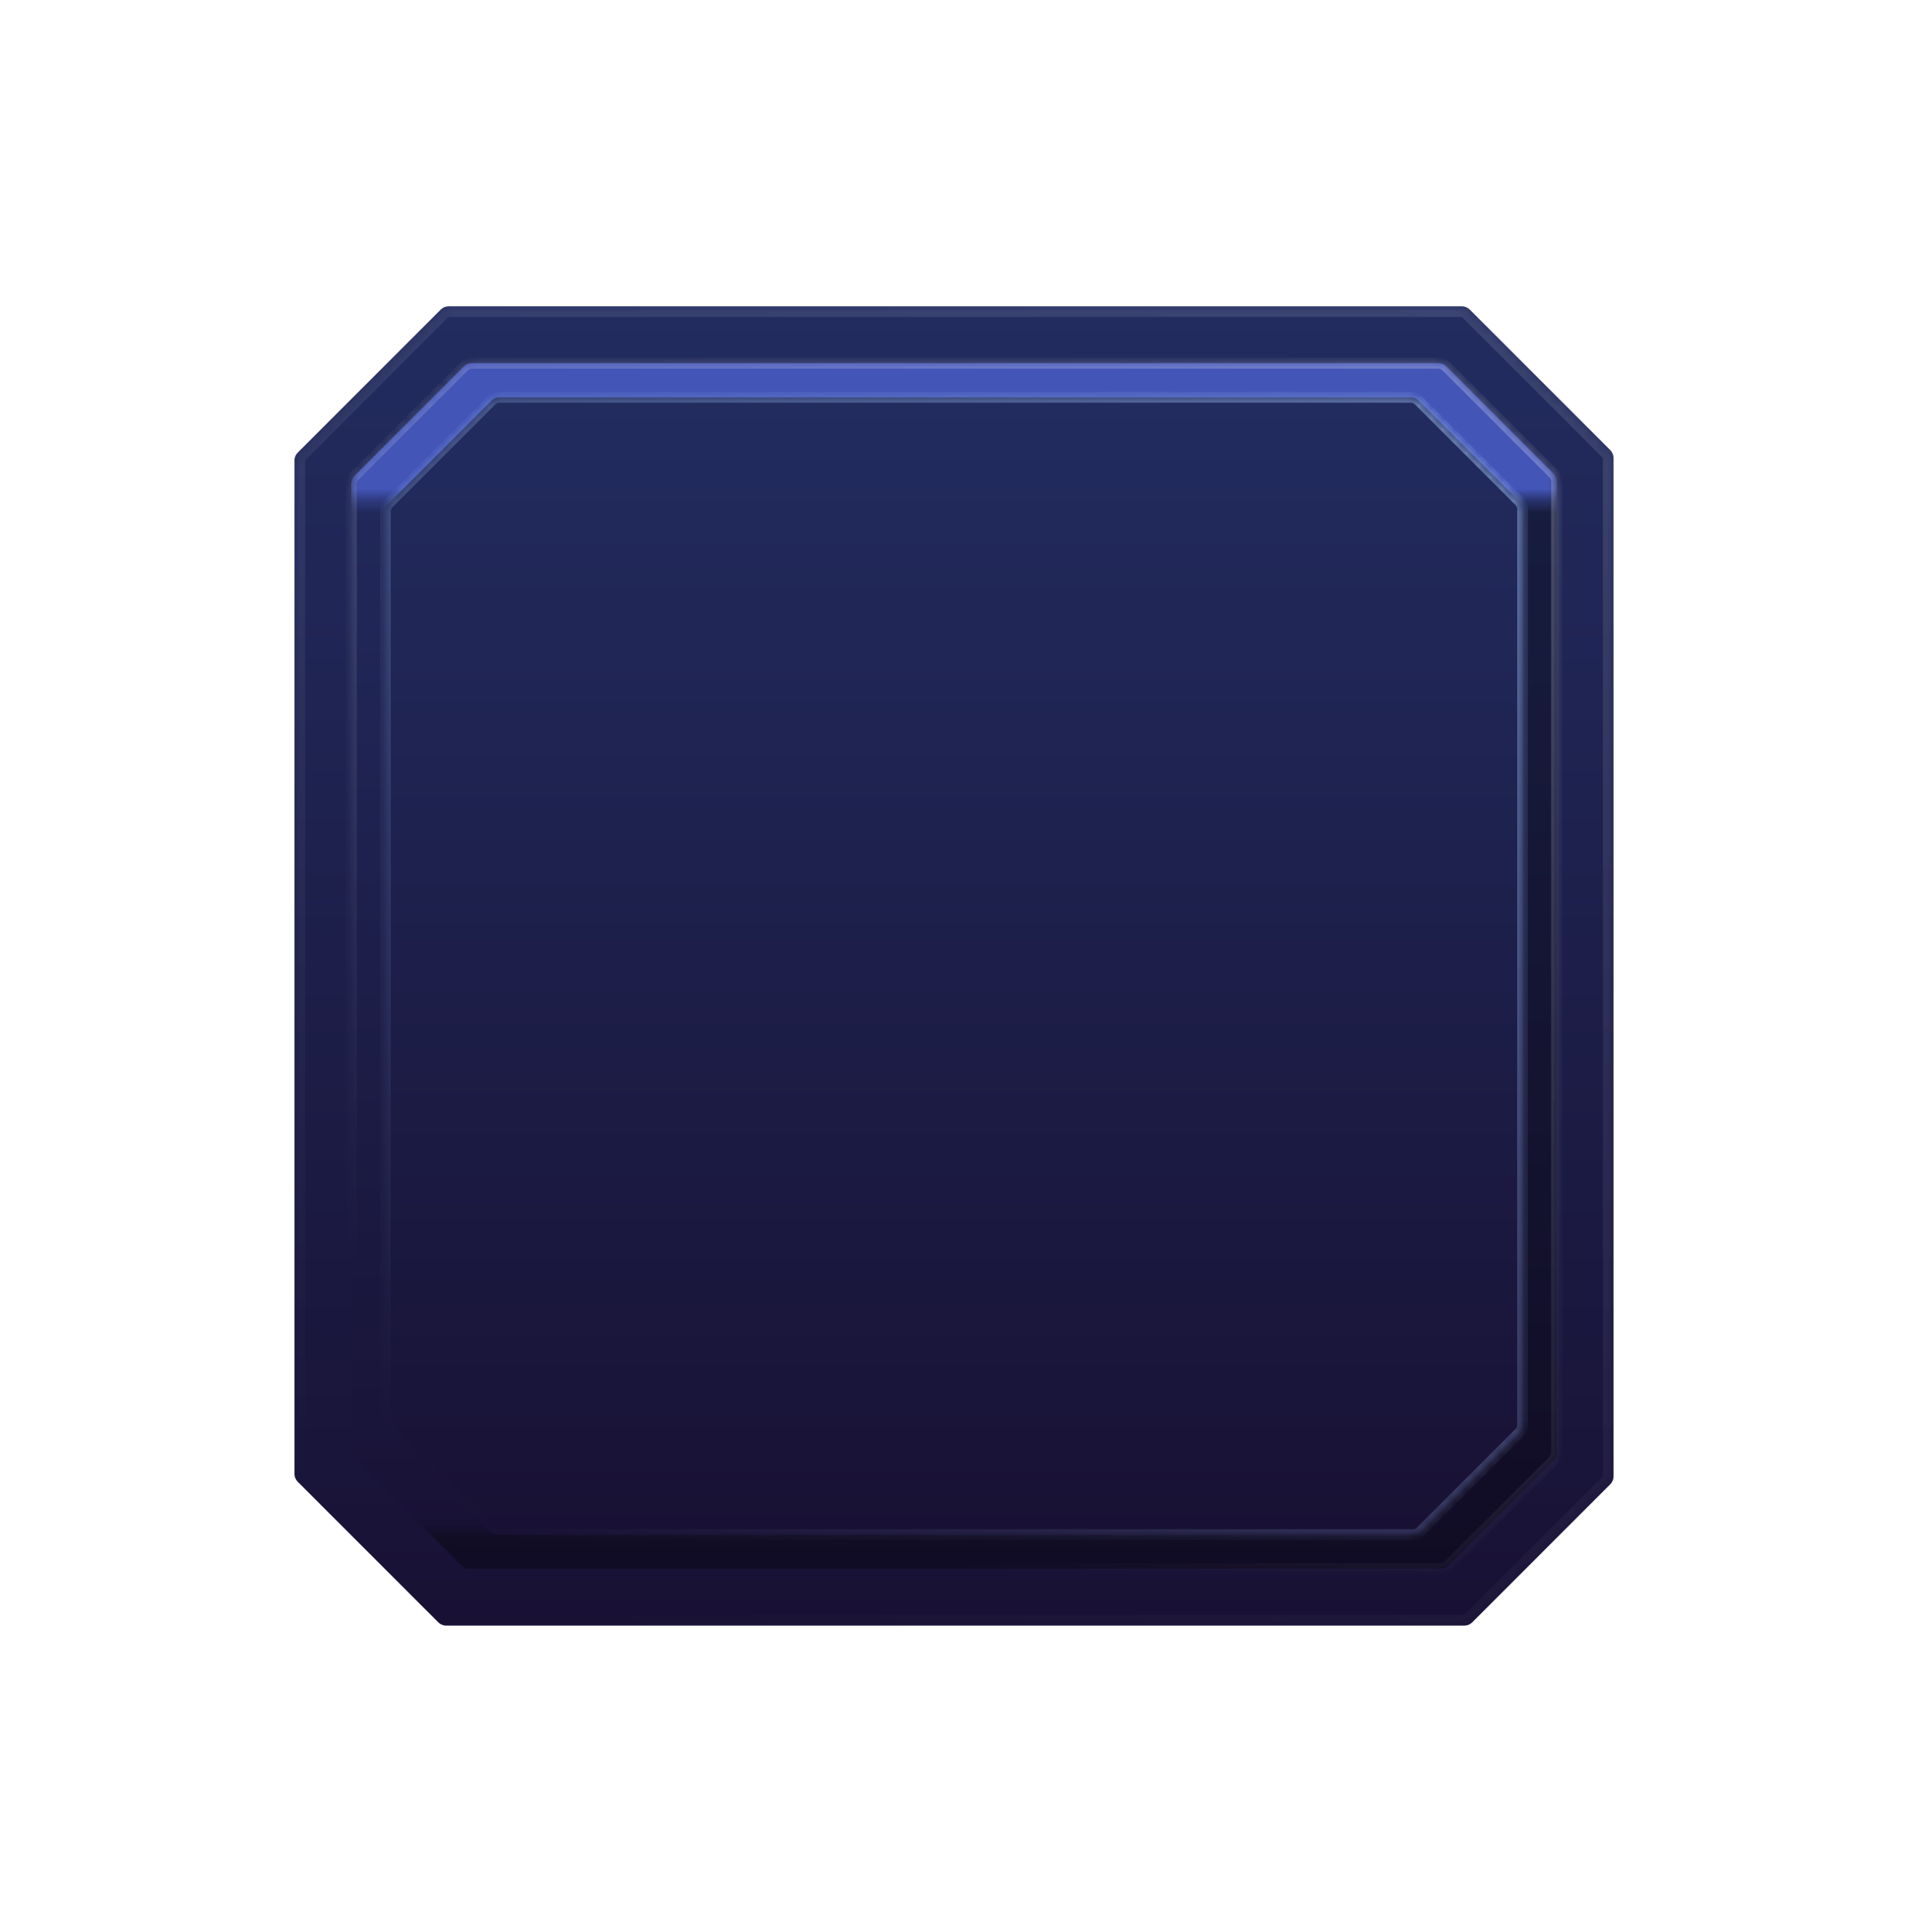 <svg width="162" height="164" viewBox="0 0 162 164" fill="none" xmlns="http://www.w3.org/2000/svg">
<path d="M41.8 22.267L41.8 141.733" stroke="white" stroke-opacity="0.6" stroke-width="1.867"/>
<path d="M45.533 22.267L45.533 141.733" stroke="white" stroke-opacity="0.6" stroke-width="1.867"/>
<path d="M49.267 22.267L49.267 141.733" stroke="white" stroke-opacity="0.6" stroke-width="1.867"/>
<path d="M53 22.267L53 141.733" stroke="white" stroke-opacity="0.6" stroke-width="1.867"/>
<path d="M56.733 22.267L56.733 141.733" stroke="white" stroke-opacity="0.6" stroke-width="1.867"/>
<path d="M60.467 22.267L60.467 141.733" stroke="white" stroke-opacity="0.6" stroke-width="1.867"/>
<path d="M64.2 22.267L64.2 141.733" stroke="white" stroke-opacity="0.6" stroke-width="1.867"/>
<path d="M67.933 22.267L67.933 141.733" stroke="white" stroke-opacity="0.6" stroke-width="1.867"/>
<path d="M71.667 22.267L71.667 141.733" stroke="white" stroke-opacity="0.6" stroke-width="1.867"/>
<path d="M75.4 22.267L75.4 141.733" stroke="white" stroke-opacity="0.6" stroke-width="1.867"/>
<path d="M79.133 22.267L79.134 141.733" stroke="white" stroke-opacity="0.6" stroke-width="1.867"/>
<path d="M82.867 22.267L82.867 141.733" stroke="white" stroke-opacity="0.6" stroke-width="1.867"/>
<path d="M86.6 22.267L86.6 141.733" stroke="white" stroke-opacity="0.6" stroke-width="1.867"/>
<path d="M90.334 22.267L90.334 141.733" stroke="white" stroke-opacity="0.6" stroke-width="1.867"/>
<path d="M94.067 22.267L94.067 141.733" stroke="white" stroke-opacity="0.6" stroke-width="1.867"/>
<path d="M97.8 22.267L97.8 141.733" stroke="white" stroke-opacity="0.6" stroke-width="1.867"/>
<path d="M101.533 22.267L101.533 141.733" stroke="white" stroke-opacity="0.6" stroke-width="1.867"/>
<path d="M105.267 22.267L105.267 141.733" stroke="white" stroke-opacity="0.6" stroke-width="1.867"/>
<path d="M109 22.267L109 141.733" stroke="white" stroke-opacity="0.6" stroke-width="1.867"/>
<path d="M112.733 22.267L112.733 141.733" stroke="white" stroke-opacity="0.6" stroke-width="1.867"/>
<path d="M116.467 22.267L116.467 141.733" stroke="white" stroke-opacity="0.6" stroke-width="1.867"/>
<path d="M120.2 22.267L120.2 141.733" stroke="white" stroke-opacity="0.6" stroke-width="1.867"/>
<path d="M41.8 18.533L41.8 145.467" stroke="white" stroke-opacity="0.6" stroke-width="0.933"/>
<path d="M45.533 18.533L45.533 145.466" stroke="white" stroke-opacity="0.6" stroke-width="0.933"/>
<path d="M49.267 18.533L49.267 145.466" stroke="white" stroke-opacity="0.6" stroke-width="0.933"/>
<path d="M53 18.533L53 145.466" stroke="white" stroke-opacity="0.6" stroke-width="0.933"/>
<path d="M56.733 18.533L56.733 145.466" stroke="white" stroke-opacity="0.6" stroke-width="0.933"/>
<path d="M60.467 18.533L60.467 145.466" stroke="white" stroke-opacity="0.6" stroke-width="0.933"/>
<path d="M64.2 18.533L64.2 145.466" stroke="white" stroke-opacity="0.6" stroke-width="0.933"/>
<path d="M67.933 18.533L67.933 145.466" stroke="white" stroke-opacity="0.6" stroke-width="0.933"/>
<path d="M71.667 18.533L71.667 145.466" stroke="white" stroke-opacity="0.6" stroke-width="0.933"/>
<path d="M75.4 18.533L75.4 145.466" stroke="white" stroke-opacity="0.6" stroke-width="0.933"/>
<path d="M79.133 18.533L79.134 145.466" stroke="white" stroke-opacity="0.6" stroke-width="0.933"/>
<path d="M82.867 18.533L82.867 145.466" stroke="white" stroke-opacity="0.6" stroke-width="0.933"/>
<path d="M86.6 18.533L86.6 145.466" stroke="white" stroke-opacity="0.6" stroke-width="0.933"/>
<path d="M90.334 18.533L90.334 145.466" stroke="white" stroke-opacity="0.6" stroke-width="0.933"/>
<path d="M94.067 18.533L94.067 145.466" stroke="white" stroke-opacity="0.6" stroke-width="0.933"/>
<path d="M97.8 18.533L97.8 145.466" stroke="white" stroke-opacity="0.6" stroke-width="0.933"/>
<path d="M101.533 18.533L101.533 145.466" stroke="white" stroke-opacity="0.6" stroke-width="0.933"/>
<path d="M105.267 18.533L105.267 145.466" stroke="white" stroke-opacity="0.6" stroke-width="0.933"/>
<path d="M109 18.533L109 145.466" stroke="white" stroke-opacity="0.6" stroke-width="0.933"/>
<path d="M112.733 18.533L112.733 145.466" stroke="white" stroke-opacity="0.6" stroke-width="0.933"/>
<path d="M116.467 18.533L116.467 145.466" stroke="white" stroke-opacity="0.6" stroke-width="0.933"/>
<path d="M120.2 18.533L120.2 145.466" stroke="white" stroke-opacity="0.6" stroke-width="0.933"/>
<path d="M144.467 42.8L17.534 42.8" stroke="white" stroke-opacity="0.6" stroke-width="0.933"/>
<path d="M144.467 46.533L17.534 46.533" stroke="white" stroke-opacity="0.6" stroke-width="0.933"/>
<path d="M144.467 50.267L17.534 50.267" stroke="white" stroke-opacity="0.6" stroke-width="0.933"/>
<path d="M144.467 54L17.534 54" stroke="white" stroke-opacity="0.6" stroke-width="0.933"/>
<path d="M144.467 57.733L17.534 57.733" stroke="white" stroke-opacity="0.6" stroke-width="0.933"/>
<path d="M144.467 61.467L17.534 61.467" stroke="white" stroke-opacity="0.6" stroke-width="0.933"/>
<path d="M144.467 65.2L17.534 65.2" stroke="white" stroke-opacity="0.6" stroke-width="0.933"/>
<path d="M144.467 68.933L17.534 68.933" stroke="white" stroke-opacity="0.6" stroke-width="0.933"/>
<path d="M144.467 72.667L17.534 72.667" stroke="white" stroke-opacity="0.6" stroke-width="0.933"/>
<path d="M144.467 76.4L17.534 76.4" stroke="white" stroke-opacity="0.6" stroke-width="0.933"/>
<path d="M144.467 80.133L17.534 80.133" stroke="white" stroke-opacity="0.6" stroke-width="0.933"/>
<path d="M144.467 83.867L17.534 83.867" stroke="white" stroke-opacity="0.6" stroke-width="0.933"/>
<path d="M144.467 87.6L17.534 87.6" stroke="white" stroke-opacity="0.6" stroke-width="0.933"/>
<path d="M144.467 91.333L17.534 91.333" stroke="white" stroke-opacity="0.6" stroke-width="0.933"/>
<path d="M144.467 95.067L17.534 95.067" stroke="white" stroke-opacity="0.6" stroke-width="0.933"/>
<path d="M144.467 98.8L17.534 98.8" stroke="white" stroke-opacity="0.6" stroke-width="0.933"/>
<path d="M144.467 102.533L17.534 102.533" stroke="white" stroke-opacity="0.6" stroke-width="0.933"/>
<path d="M144.467 106.267L17.534 106.267" stroke="white" stroke-opacity="0.6" stroke-width="0.933"/>
<path d="M144.467 110L17.534 110" stroke="white" stroke-opacity="0.6" stroke-width="0.933"/>
<path d="M144.467 113.733L17.534 113.733" stroke="white" stroke-opacity="0.6" stroke-width="0.933"/>
<path d="M144.467 117.467L17.534 117.467" stroke="white" stroke-opacity="0.6" stroke-width="0.933"/>
<path d="M144.467 121.2L17.534 121.2" stroke="white" stroke-opacity="0.6" stroke-width="0.933"/>
<path d="M140.733 42.8L21.267 42.8" stroke="white" stroke-opacity="0.6" stroke-width="1.867"/>
<path d="M140.733 46.533L21.267 46.533" stroke="white" stroke-opacity="0.6" stroke-width="1.867"/>
<path d="M140.733 50.267L21.267 50.267" stroke="white" stroke-opacity="0.6" stroke-width="1.867"/>
<path d="M140.733 54L21.267 54" stroke="white" stroke-opacity="0.6" stroke-width="1.867"/>
<path d="M140.733 57.733L21.267 57.733" stroke="white" stroke-opacity="0.6" stroke-width="1.867"/>
<path d="M140.733 61.467L21.267 61.467" stroke="white" stroke-opacity="0.6" stroke-width="1.867"/>
<path d="M140.733 65.2L21.267 65.2" stroke="white" stroke-opacity="0.6" stroke-width="1.867"/>
<path d="M140.733 68.933L21.267 68.933" stroke="white" stroke-opacity="0.6" stroke-width="1.867"/>
<path d="M140.733 72.667L21.267 72.667" stroke="white" stroke-opacity="0.6" stroke-width="1.867"/>
<path d="M140.733 76.4L21.267 76.4" stroke="white" stroke-opacity="0.6" stroke-width="1.867"/>
<path d="M140.733 80.133L21.267 80.133" stroke="white" stroke-opacity="0.6" stroke-width="1.867"/>
<path d="M140.733 83.867L21.267 83.867" stroke="white" stroke-opacity="0.6" stroke-width="1.867"/>
<path d="M140.733 87.6L21.267 87.6" stroke="white" stroke-opacity="0.6" stroke-width="1.867"/>
<path d="M140.733 91.333L21.267 91.333" stroke="white" stroke-opacity="0.6" stroke-width="1.867"/>
<path d="M140.733 95.067L21.267 95.067" stroke="white" stroke-opacity="0.6" stroke-width="1.867"/>
<path d="M140.733 98.8L21.267 98.8" stroke="white" stroke-opacity="0.6" stroke-width="1.867"/>
<path d="M140.733 102.533L21.267 102.533" stroke="white" stroke-opacity="0.6" stroke-width="1.867"/>
<path d="M140.733 106.267L21.267 106.267" stroke="white" stroke-opacity="0.6" stroke-width="1.867"/>
<path d="M140.733 110L21.267 110" stroke="white" stroke-opacity="0.6" stroke-width="1.867"/>
<path d="M140.733 113.733L21.267 113.733" stroke="white" stroke-opacity="0.6" stroke-width="1.867"/>
<path d="M140.733 117.467L21.267 117.467" stroke="white" stroke-opacity="0.6" stroke-width="1.867"/>
<path d="M140.733 121.2L21.267 121.2" stroke="white" stroke-opacity="0.6" stroke-width="1.867"/>
<g filter="url(#filter0_f_13_11318)">
<rect x="37.702" y="37.86" width="86.504" height="88.325" rx="21.854" fill="#2FBDFF"/>
</g>
<mask id="path-90-inside-1_13_11318" fill="white">
<path fill-rule="evenodd" clip-rule="evenodd" d="M37.419 26.283C37.6 26.102 37.846 26 38.102 26H124.109C124.365 26 124.611 26.102 124.792 26.283L136.717 38.208C136.898 38.389 137 38.634 137 38.891V125.322C137 125.578 136.898 125.823 136.717 126.004L125.005 137.717C124.824 137.898 124.578 138 124.322 138H37.891C37.635 138 37.389 137.898 37.208 137.717L25.283 125.792C25.102 125.611 25 125.365 25 125.109V39.102C25 38.846 25.102 38.6 25.283 38.419L37.419 26.283Z"/>
</mask>
<path fill-rule="evenodd" clip-rule="evenodd" d="M37.419 26.283C37.6 26.102 37.846 26 38.102 26H124.109C124.365 26 124.611 26.102 124.792 26.283L136.717 38.208C136.898 38.389 137 38.634 137 38.891V125.322C137 125.578 136.898 125.823 136.717 126.004L125.005 137.717C124.824 137.898 124.578 138 124.322 138H37.891C37.635 138 37.389 137.898 37.208 137.717L25.283 125.792C25.102 125.611 25 125.365 25 125.109V39.102C25 38.846 25.102 38.6 25.283 38.419L37.419 26.283Z" fill="url(#paint0_linear_13_11318)"/>
<path d="M25.283 38.419L25.927 39.063L25.283 38.419ZM25.283 125.792L24.639 126.436L25.283 125.792ZM37.208 137.717L36.564 138.361L37.208 137.717ZM136.717 38.208L137.361 37.564L136.717 38.208ZM124.792 26.283L124.148 26.927L124.792 26.283ZM124.109 25.089H38.102V26.91H124.109V25.089ZM137.361 37.564L125.436 25.639L124.148 26.927L136.073 38.852L137.361 37.564ZM137.911 125.322V38.891H136.089V125.322H137.911ZM125.648 138.361L137.361 126.648L136.073 125.361L124.361 137.073L125.648 138.361ZM37.891 138.91H124.322V137.089H37.891V138.91ZM24.639 126.436L36.564 138.361L37.852 137.073L25.927 125.148L24.639 126.436ZM24.089 39.102V125.109H25.911V39.102H24.089ZM36.775 25.639L24.639 37.775L25.927 39.063L38.063 26.927L36.775 25.639ZM25.911 39.102C25.911 39.087 25.916 39.073 25.927 39.063L24.639 37.775C24.287 38.127 24.089 38.604 24.089 39.102H25.911ZM25.927 125.148C25.916 125.138 25.911 125.124 25.911 125.109H24.089C24.089 125.607 24.287 126.084 24.639 126.436L25.927 125.148ZM37.891 137.089C37.876 137.089 37.862 137.084 37.852 137.073L36.564 138.361C36.916 138.713 37.393 138.91 37.891 138.91V137.089ZM124.361 137.073C124.35 137.084 124.336 137.089 124.322 137.089V138.91C124.819 138.91 125.297 138.713 125.648 138.361L124.361 137.073ZM136.089 125.322C136.089 125.336 136.084 125.35 136.073 125.361L137.361 126.648C137.713 126.296 137.911 125.819 137.911 125.322H136.089ZM136.073 38.852C136.084 38.862 136.089 38.876 136.089 38.891H137.911C137.911 38.393 137.713 37.916 137.361 37.564L136.073 38.852ZM38.102 25.089C37.605 25.089 37.127 25.287 36.775 25.639L38.063 26.927C38.074 26.916 38.087 26.91 38.102 26.91V25.089ZM124.109 26.91C124.124 26.91 124.138 26.916 124.148 26.927L125.436 25.639C125.084 25.287 124.607 25.089 124.109 25.089V26.91Z" fill="url(#paint1_linear_13_11318)" fill-opacity="0.12" mask="url(#path-90-inside-1_13_11318)"/>
<g filter="url(#filter1_f_13_11318)">
<path d="M33.007 42.727L33.462 43.182L33.007 42.727ZM33.007 121.455L33.462 121L33.007 121.455ZM41.544 129.993L41.089 130.448L41.544 129.993ZM128.993 42.544L129.448 42.089L128.993 42.544ZM120.456 34.007L120.001 34.462L120.456 34.007ZM119.773 33.08H42.41V34.368H119.773V33.08ZM129.448 42.089L120.911 33.552L120.001 34.462L128.538 42.999L129.448 42.089ZM129.92 120.956V43.227H128.632V120.956H129.92ZM121.094 130.448L129.448 122.094L128.538 121.183L120.184 129.538L121.094 130.448ZM42.227 130.919H119.956V129.632H42.227V130.919ZM32.552 121.91L41.089 130.448L42 129.538L33.462 121L32.552 121.91ZM32.08 43.41V120.773H33.368V43.41H32.08ZM41.272 33.552L32.552 42.272L33.462 43.182L42.182 34.462L41.272 33.552ZM33.368 43.41C33.368 43.325 33.402 43.243 33.462 43.182L32.552 42.272C32.25 42.574 32.08 42.983 32.08 43.41H33.368ZM33.462 121C33.402 120.94 33.368 120.858 33.368 120.773H32.08C32.08 121.199 32.25 121.609 32.552 121.91L33.462 121ZM42.227 129.632C42.142 129.632 42.06 129.598 42 129.538L41.089 130.448C41.391 130.75 41.8 130.919 42.227 130.919V129.632ZM120.184 129.538C120.123 129.598 120.041 129.632 119.956 129.632V130.919C120.383 130.919 120.792 130.75 121.094 130.448L120.184 129.538ZM128.632 120.956C128.632 121.041 128.598 121.123 128.538 121.183L129.448 122.094C129.75 121.792 129.92 121.383 129.92 120.956H128.632ZM128.538 42.999C128.598 43.059 128.632 43.141 128.632 43.227H129.92C129.92 42.8 129.75 42.391 129.448 42.089L128.538 42.999ZM42.41 33.08C41.983 33.08 41.574 33.25 41.272 33.552L42.182 34.462C42.243 34.401 42.325 34.368 42.41 34.368V33.08ZM119.773 34.368C119.858 34.368 119.94 34.401 120.001 34.462L120.911 33.552C120.609 33.25 120.2 33.08 119.773 33.08V34.368Z" fill="#02AACF"/>
</g>
<path fill-rule="evenodd" clip-rule="evenodd" d="M39.388 31.11C39.569 30.929 39.814 30.828 40.07 30.828H122.123C122.379 30.828 122.625 30.929 122.806 31.11L131.89 40.194C132.071 40.375 132.172 40.621 132.172 40.877V123.317C132.172 123.573 132.071 123.819 131.89 124L123 132.889C122.819 133.071 122.574 133.172 122.317 133.172H39.877C39.621 133.172 39.375 133.071 39.194 132.889L30.11 123.806C29.929 123.625 29.828 123.379 29.828 123.123V41.07C29.828 40.814 29.929 40.569 30.11 40.387L39.388 31.11Z" fill="url(#paint2_linear_13_11318)"/>
<mask id="mask0_13_11318" style="mask-type:alpha" maskUnits="userSpaceOnUse" x="31" y="29" width="123" height="127">
<path fill-rule="evenodd" clip-rule="evenodd" d="M127.894 29.642H153.39V137.089L144.285 137.089L138.821 137.089V155.301L31.374 155.301L31.374 129.805L118.789 129.805V121.61H127.894V29.642Z" fill="black"/>
</mask>
<g mask="url(#mask0_13_11318)">
<path fill-rule="evenodd" clip-rule="evenodd" d="M39.388 31.11C39.569 30.929 39.814 30.828 40.07 30.828H122.123C122.379 30.828 122.625 30.929 122.806 31.11L131.89 40.194C132.071 40.375 132.172 40.621 132.172 40.877V123.317C132.172 123.573 132.071 123.819 131.89 124L123 132.89C122.819 133.071 122.574 133.172 122.317 133.172H39.877C39.621 133.172 39.375 133.071 39.194 132.89L30.11 123.806C29.929 123.625 29.828 123.379 29.828 123.123V41.07C29.828 40.814 29.929 40.569 30.11 40.387L39.388 31.11Z" fill="black" fill-opacity="0.3"/>
</g>
<mask id="mask1_13_11318" style="mask-type:alpha" maskUnits="userSpaceOnUse" x="29" y="29" width="104" height="14">
<rect x="29.553" y="29.642" width="102.894" height="12.748" fill="#4355B7"/>
</mask>
<g mask="url(#mask1_13_11318)">
<path fill-rule="evenodd" clip-rule="evenodd" d="M39.388 31.11C39.569 30.929 39.814 30.828 40.07 30.828H122.123C122.379 30.828 122.625 30.929 122.806 31.11L131.89 40.194C132.071 40.376 132.172 40.621 132.172 40.877V123.317C132.172 123.574 132.071 123.819 131.89 124L123 132.89C122.819 133.071 122.574 133.172 122.317 133.172H39.877C39.621 133.172 39.375 133.071 39.194 132.89L30.11 123.806C29.929 123.625 29.828 123.38 29.828 123.123V41.07C29.828 40.814 29.929 40.569 30.11 40.388L39.388 31.11Z" fill="#4355B7"/>
</g>
<mask id="path-98-inside-2_13_11318" fill="white">
<path fill-rule="evenodd" clip-rule="evenodd" d="M41.727 34.007C41.908 33.826 42.154 33.724 42.41 33.724H119.773C120.029 33.724 120.275 33.826 120.456 34.007L128.993 42.544C129.174 42.725 129.276 42.971 129.276 43.227V120.955C129.276 121.212 129.174 121.457 128.993 121.638L120.638 129.993C120.457 130.174 120.212 130.276 119.956 130.276H42.227C41.971 130.276 41.726 130.174 41.545 129.993L33.007 121.455C32.826 121.274 32.724 121.029 32.724 120.772V43.41C32.724 43.154 32.826 42.908 33.007 42.727L41.727 34.007Z"/>
</mask>
<path fill-rule="evenodd" clip-rule="evenodd" d="M41.727 34.007C41.908 33.826 42.154 33.724 42.41 33.724H119.773C120.029 33.724 120.275 33.826 120.456 34.007L128.993 42.544C129.174 42.725 129.276 42.971 129.276 43.227V120.955C129.276 121.212 129.174 121.457 128.993 121.638L120.638 129.993C120.457 130.174 120.212 130.276 119.956 130.276H42.227C41.971 130.276 41.726 130.174 41.545 129.993L33.007 121.455C32.826 121.274 32.724 121.029 32.724 120.772V43.41C32.724 43.154 32.826 42.908 33.007 42.727L41.727 34.007Z" fill="url(#paint3_linear_13_11318)"/>
<path d="M33.007 42.727L33.329 43.049L33.007 42.727ZM33.007 121.455L33.329 121.133L33.007 121.455ZM41.545 129.993L41.867 129.671L41.545 129.993ZM128.993 42.544L128.671 42.866L128.993 42.544ZM120.456 34.007L120.778 33.685L120.456 34.007ZM119.773 33.269H42.41V34.179H119.773V33.269ZM129.315 42.222L120.778 33.685L120.134 34.329L128.671 42.866L129.315 42.222ZM129.731 120.955V43.227H128.821V120.955H129.731ZM120.96 130.315L129.315 121.96L128.671 121.316L120.316 129.671L120.96 130.315ZM42.227 130.731H119.956V129.82H42.227V130.731ZM32.685 121.777L41.223 130.315L41.867 129.671L33.329 121.133L32.685 121.777ZM32.269 43.41V120.772H33.179V43.41H32.269ZM41.405 33.685L32.685 42.405L33.329 43.049L42.049 34.329L41.405 33.685ZM33.179 43.41C33.179 43.274 33.233 43.145 33.329 43.049L32.685 42.405C32.419 42.671 32.269 43.033 32.269 43.41H33.179ZM33.329 121.133C33.233 121.038 33.179 120.908 33.179 120.772H32.269C32.269 121.149 32.419 121.511 32.685 121.777L33.329 121.133ZM42.227 129.82C42.092 129.82 41.962 129.767 41.867 129.671L41.223 130.315C41.489 130.581 41.85 130.731 42.227 130.731V129.82ZM120.316 129.671C120.221 129.767 120.091 129.82 119.956 129.82V130.731C120.332 130.731 120.694 130.581 120.96 130.315L120.316 129.671ZM128.821 120.955C128.821 121.091 128.767 121.221 128.671 121.316L129.315 121.96C129.581 121.694 129.731 121.332 129.731 120.955H128.821ZM128.671 42.866C128.767 42.962 128.821 43.091 128.821 43.227H129.731C129.731 42.85 129.581 42.489 129.315 42.222L128.671 42.866ZM42.41 33.269C42.033 33.269 41.672 33.418 41.405 33.685L42.049 34.329C42.145 34.233 42.275 34.179 42.41 34.179V33.269ZM119.773 34.179C119.908 34.179 120.038 34.233 120.134 34.329L120.778 33.685C120.511 33.418 120.15 33.269 119.773 33.269V34.179Z" fill="url(#paint4_linear_13_11318)" mask="url(#path-98-inside-2_13_11318)"/>
<mask id="path-100-inside-3_13_11318" fill="white">
<path fill-rule="evenodd" clip-rule="evenodd" d="M39.388 31.11C39.569 30.929 39.814 30.828 40.07 30.828H122.123C122.379 30.828 122.625 30.929 122.806 31.11L131.89 40.194C132.071 40.375 132.172 40.621 132.172 40.877V123.317C132.172 123.573 132.071 123.819 131.89 124L123 132.889C122.819 133.071 122.574 133.172 122.317 133.172H39.877C39.621 133.172 39.375 133.071 39.194 132.889L30.11 123.806C29.929 123.625 29.828 123.379 29.828 123.123V41.07C29.828 40.814 29.929 40.569 30.11 40.387L39.388 31.11Z"/>
</mask>
<path d="M30.11 40.387L30.44 40.717L30.11 40.387ZM30.11 123.806L30.44 123.476L30.11 123.806ZM39.194 132.889L38.864 133.219L39.194 132.889ZM131.89 40.194L132.22 39.864L131.89 40.194ZM122.806 31.11L122.476 31.44L122.806 31.11ZM122.123 30.361H40.07V31.294H122.123V30.361ZM132.22 39.864L123.136 30.78L122.476 31.44L131.56 40.524L132.22 39.864ZM132.639 123.317V40.877H131.706V123.317H132.639ZM123.33 133.219L132.22 124.33L131.56 123.67L122.67 132.56L123.33 133.219ZM39.877 133.639H122.317V132.706H39.877V133.639ZM29.78 124.136L38.864 133.219L39.524 132.56L30.44 123.476L29.78 124.136ZM29.361 41.07V123.123H30.294V41.07H29.361ZM39.058 30.78L29.78 40.057L30.44 40.717L39.718 31.44L39.058 30.78ZM30.294 41.07C30.294 40.938 30.347 40.811 30.44 40.717L29.78 40.057C29.512 40.326 29.361 40.69 29.361 41.07H30.294ZM30.44 123.476C30.347 123.382 30.294 123.256 30.294 123.123H29.361C29.361 123.503 29.512 123.867 29.78 124.136L30.44 123.476ZM39.877 132.706C39.744 132.706 39.617 132.653 39.524 132.56L38.864 133.219C39.133 133.488 39.497 133.639 39.877 133.639V132.706ZM122.67 132.56C122.577 132.653 122.45 132.706 122.317 132.706V133.639C122.697 133.639 123.062 133.488 123.33 133.219L122.67 132.56ZM131.706 123.317C131.706 123.45 131.653 123.576 131.56 123.67L132.22 124.33C132.488 124.061 132.639 123.697 132.639 123.317H131.706ZM131.56 40.524C131.653 40.618 131.706 40.745 131.706 40.877H132.639C132.639 40.497 132.488 40.133 132.22 39.864L131.56 40.524ZM40.07 30.361C39.691 30.361 39.326 30.512 39.058 30.78L39.718 31.44C39.811 31.347 39.938 31.294 40.07 31.294V30.361ZM122.123 31.294C122.255 31.294 122.382 31.347 122.476 31.44L123.136 30.78C122.867 30.512 122.503 30.361 122.123 30.361V31.294Z" fill="url(#paint5_linear_13_11318)" mask="url(#path-100-inside-3_13_11318)"/>
<defs>
<filter id="filter0_f_13_11318" x="0.369" y="0.527" width="161.171" height="162.992" filterUnits="userSpaceOnUse" color-interpolation-filters="sRGB">
<feFlood flood-opacity="0" result="BackgroundImageFix"/>
<feBlend mode="normal" in="SourceGraphic" in2="BackgroundImageFix" result="shape"/>
<feGaussianBlur stdDeviation="18.667" result="effect1_foregroundBlur_13_11318"/>
</filter>
<filter id="filter1_f_13_11318" x="26.931" y="27.931" width="108.138" height="108.138" filterUnits="userSpaceOnUse" color-interpolation-filters="sRGB">
<feFlood flood-opacity="0" result="BackgroundImageFix"/>
<feBlend mode="normal" in="SourceGraphic" in2="BackgroundImageFix" result="shape"/>
<feGaussianBlur stdDeviation="2.575" result="effect1_foregroundBlur_13_11318"/>
</filter>
<linearGradient id="paint0_linear_13_11318" x1="81" y1="138" x2="81" y2="26" gradientUnits="userSpaceOnUse">
<stop stop-color="#181134"/>
<stop offset="1" stop-color="#222C5F"/>
</linearGradient>
<linearGradient id="paint1_linear_13_11318" x1="130.593" y1="26" x2="75.542" y2="149.627" gradientUnits="userSpaceOnUse">
<stop stop-color="white"/>
<stop offset="1" stop-color="white" stop-opacity="0"/>
</linearGradient>
<linearGradient id="paint2_linear_13_11318" x1="81" y1="133.172" x2="81" y2="30.828" gradientUnits="userSpaceOnUse">
<stop stop-color="#181134"/>
<stop offset="1" stop-color="#222C5F"/>
</linearGradient>
<linearGradient id="paint3_linear_13_11318" x1="81" y1="130.276" x2="81" y2="33.724" gradientUnits="userSpaceOnUse">
<stop stop-color="#181134"/>
<stop offset="1" stop-color="#222C5F"/>
</linearGradient>
<linearGradient id="paint4_linear_13_11318" x1="123.342" y1="33.284" x2="41.846" y2="130.715" gradientUnits="userSpaceOnUse">
<stop stop-color="#A7CAFF" stop-opacity="0.6"/>
<stop offset="1" stop-color="#A7CAFF" stop-opacity="0"/>
</linearGradient>
<linearGradient id="paint5_linear_13_11318" x1="132.333" y1="30.667" x2="81" y2="133.172" gradientUnits="userSpaceOnUse">
<stop stop-color="white" stop-opacity="0.32"/>
<stop offset="1" stop-color="white" stop-opacity="0"/>
</linearGradient>
</defs>
</svg>
